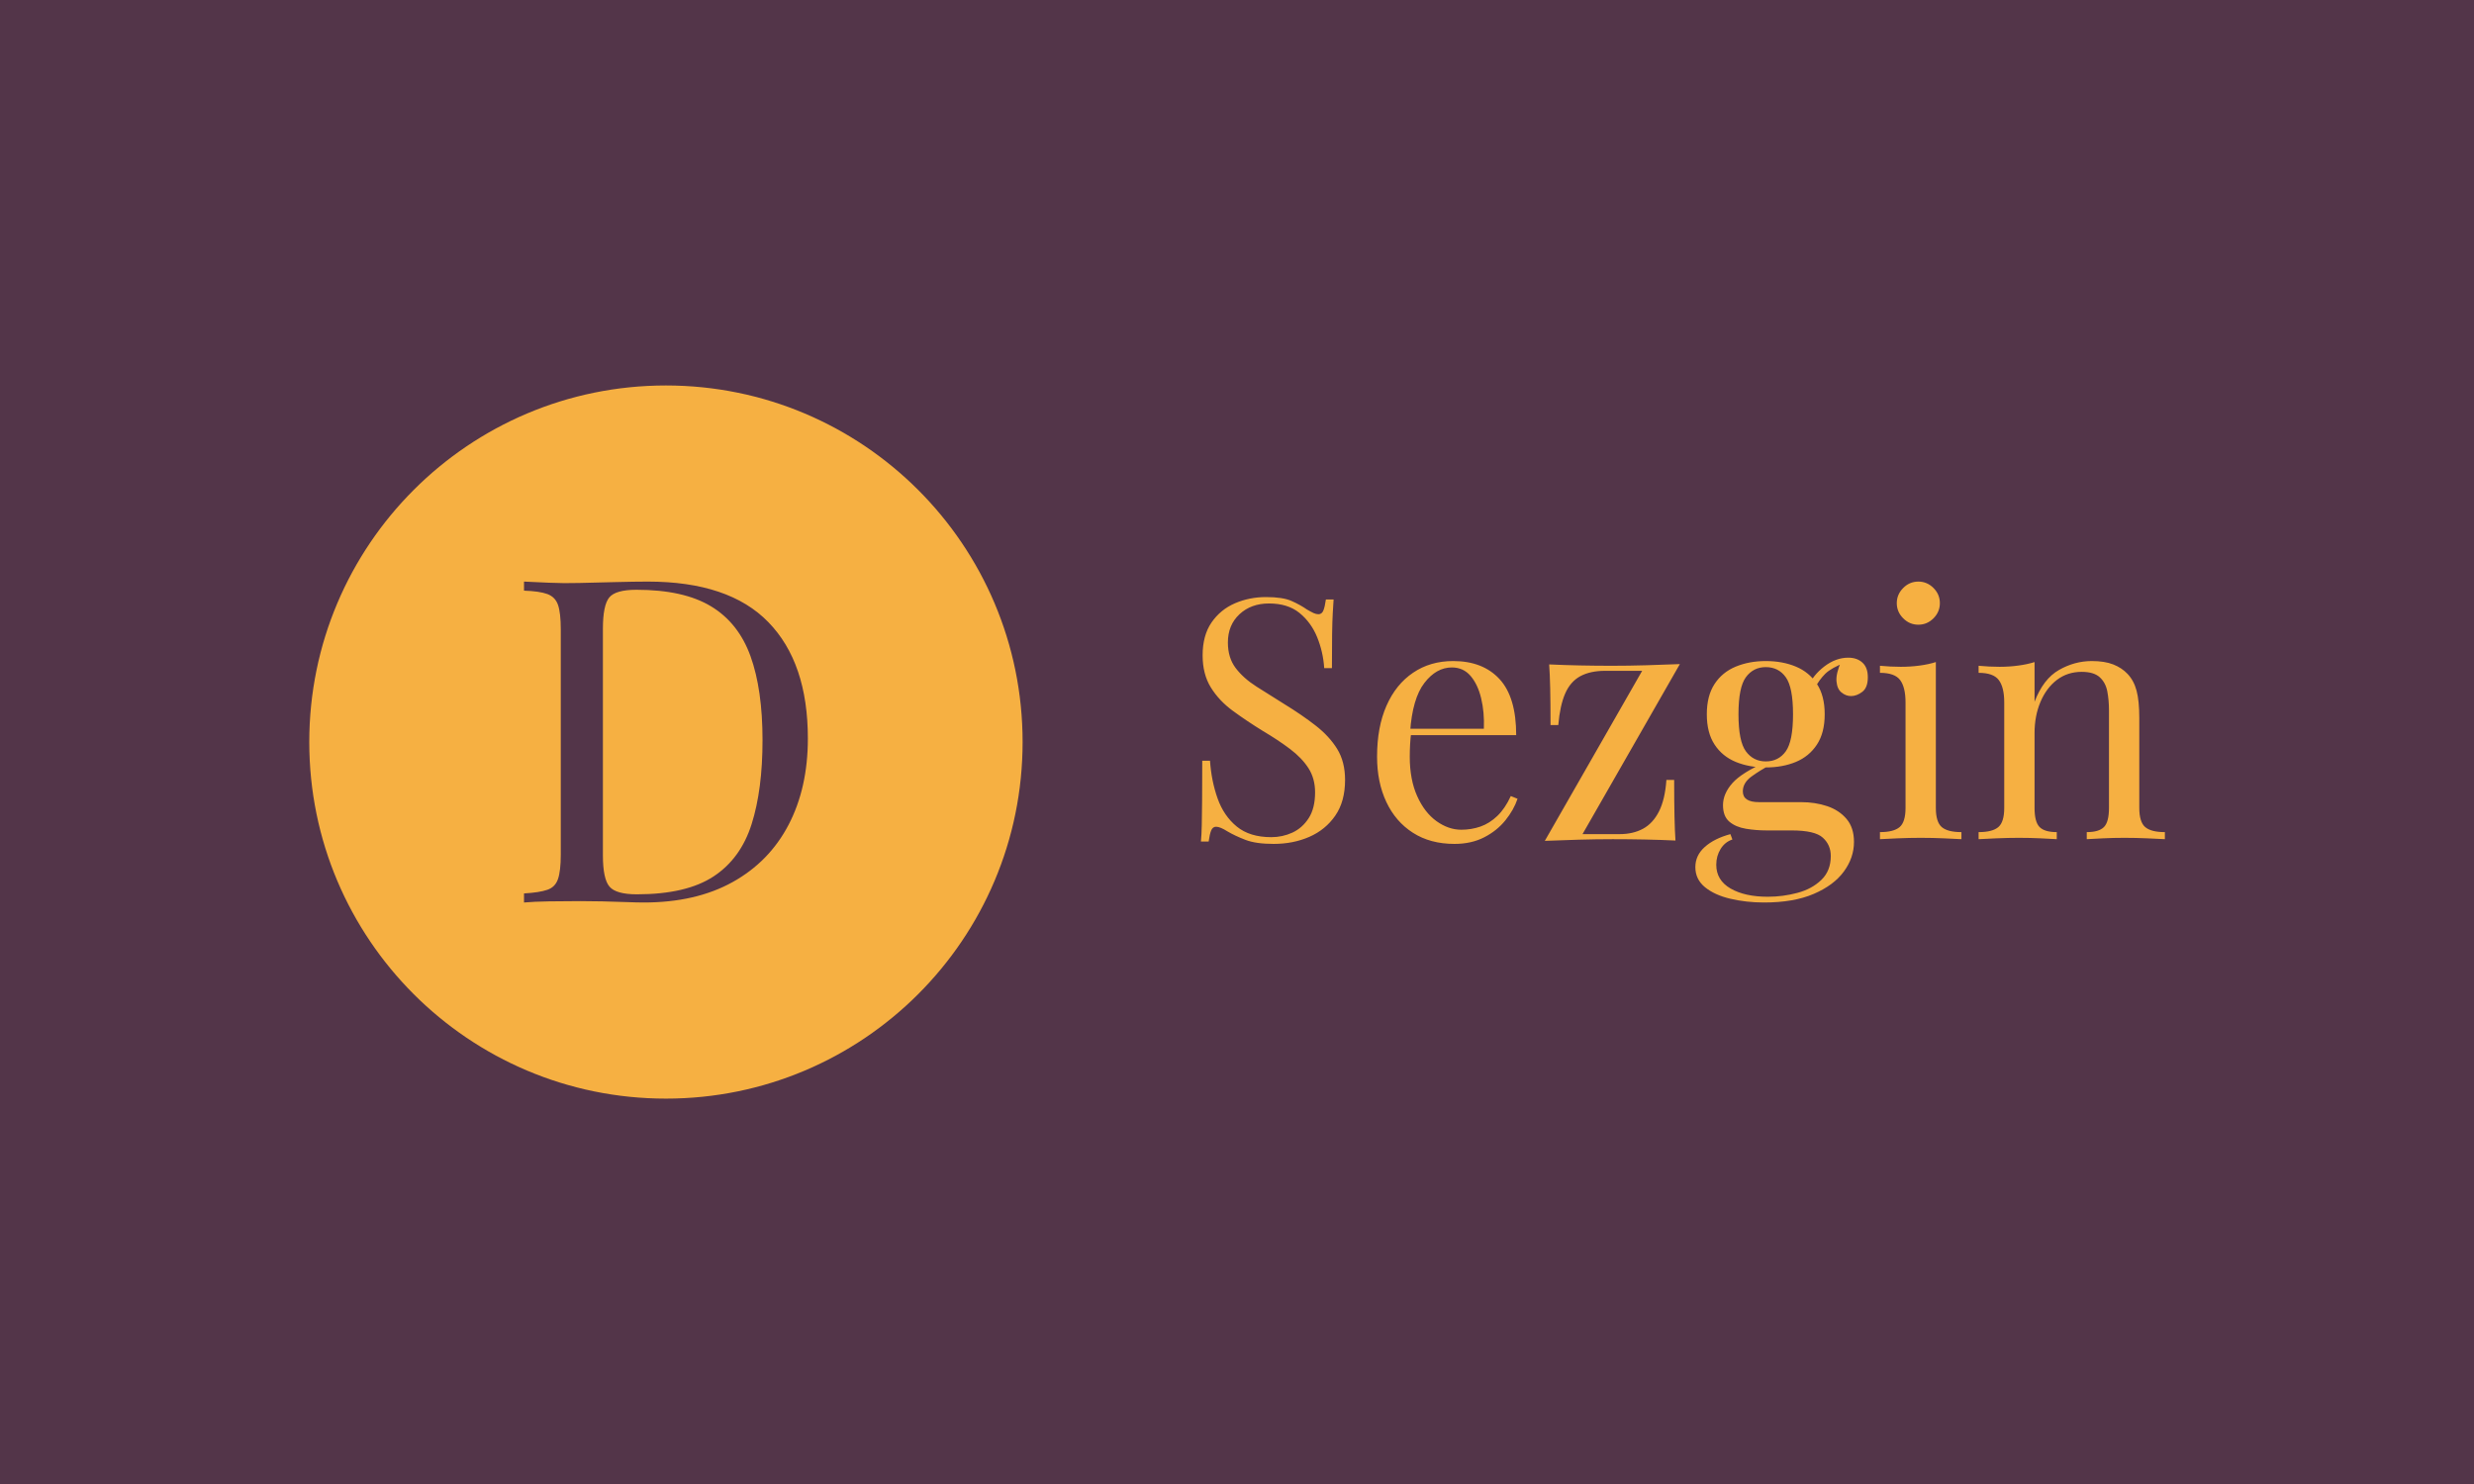 <svg xmlns="http://www.w3.org/2000/svg" version="1.1" xmlns:xlink="http://www.w3.org/1999/xlink" xmlns:svgjs="http://svgjs.dev/svgjs" width="100%" height="100%" viewBox="0 0 1000 600"><rect width="1000" height="600" x="0" y="0" fill="#533549"/><g><circle r="166.667" cx="311.184" cy="333.406" fill="#f6b042" transform="matrix(0.865,0,0,0.865,0,11.621)"/><path d="M302.71 258.406L302.71 258.406Q340.637 258.406 359.056 277.384Q377.504 296.333 377.504 331.729L377.504 331.729Q377.504 354.797 368.501 372.068Q359.497 389.34 342.314 398.873Q325.16 408.406 300.798 408.406L300.798 408.406Q297.62 408.406 292.324 408.2Q287.027 407.994 281.408 407.877Q275.817 407.759 271.139 407.759L271.139 407.759Q263.724 407.759 256.516 407.877Q249.336 407.994 244.864 408.406L244.864 408.406L244.864 404.169Q252.073 403.757 255.78 402.463Q259.487 401.198 260.752 397.402Q262.047 393.577 262.047 385.956L262.047 385.956L262.047 280.886Q262.047 273.03 260.752 269.322Q259.487 265.615 255.78 264.232Q252.073 262.879 244.864 262.643L244.864 262.643L244.864 258.406Q249.336 258.642 256.516 258.936Q263.724 259.26 270.727 259.054L270.727 259.054Q278.142 258.848 287.469 258.642Q296.767 258.406 302.71 258.406ZM297.414 262.231L297.414 262.231Q287.675 262.231 284.703 265.821Q281.731 269.44 281.731 280.444L281.731 280.444L281.731 386.368Q281.731 397.402 284.821 400.992Q287.881 404.581 297.62 404.581L297.62 404.581Q320.717 404.581 333.428 396.225Q346.139 387.869 351.229 371.745Q356.319 355.65 356.319 332.553L356.319 332.553Q356.319 308.838 350.7 293.273Q345.08 277.708 332.251 269.97Q319.452 262.231 297.414 262.231Z " fill="#533549" transform="matrix(0.865,0,0,0.865,0,11.621)"/><path d="M591.547 265.642L591.547 265.642Q599.416 265.642 603.504 267.456Q607.614 269.27 610.761 271.478L610.761 271.478Q612.641 272.571 613.822 273.118Q615.002 273.664 616.095 273.664L616.095 273.664Q617.669 273.664 618.39 271.937Q619.09 270.21 619.571 266.757L619.571 266.757L623.178 266.757Q623.025 269.423 622.784 273.118Q622.566 276.812 622.478 282.889Q622.391 288.944 622.391 298.846L622.391 298.846L618.784 298.846Q618.303 291.305 615.483 284.375Q612.641 277.446 607.22 273.052Q601.777 268.636 592.968 268.636L592.968 268.636Q584.617 268.636 579.196 273.664Q573.775 278.714 573.775 286.889L573.775 286.889Q573.775 293.972 577.382 298.781Q581.011 303.568 587.066 307.437Q593.121 311.284 600.203 315.7L600.203 315.7Q608.401 320.728 614.762 325.69Q621.145 330.652 624.839 336.62Q628.533 342.609 628.533 351.112L628.533 351.112Q628.533 361.19 623.965 367.791Q619.418 374.393 611.854 377.715Q604.291 381.016 595.176 381.016L595.176 381.016Q586.825 381.016 581.951 379.114Q577.076 377.235 573.6 375.18L573.6 375.18Q570.146 372.994 568.266 372.994L568.266 372.994Q566.693 372.994 565.971 374.721Q565.272 376.448 564.791 379.901L564.791 379.901L561.184 379.901Q561.49 376.601 561.577 372.119Q561.643 367.638 561.73 360.403Q561.796 353.145 561.796 342.128L561.796 342.128L565.425 342.128Q566.059 351.571 568.966 359.769Q571.873 367.944 577.928 372.906Q584.005 377.868 594.061 377.868L594.061 377.868Q599.263 377.868 603.897 375.748Q608.554 373.606 611.548 368.972Q614.521 364.337 614.521 356.927L614.521 356.927Q614.521 350.479 611.461 345.669Q608.401 340.882 602.892 336.707Q597.383 332.532 589.973 328.138L589.973 328.138Q582.584 323.569 576.136 318.848Q569.665 314.126 565.818 307.896Q561.971 301.688 561.971 292.879L561.971 292.879Q561.971 283.588 566.124 277.533Q570.299 271.478 577.076 268.549Q583.83 265.642 591.547 265.642ZM679.051 295.546L679.051 295.546Q692.909 295.546 700.691 303.961Q708.495 312.399 708.495 330.171L708.495 330.171L652.928 330.171L652.775 327.176L693.39 327.176Q693.696 319.482 692.123 312.946Q690.549 306.41 687.16 302.475Q683.772 298.54 678.438 298.54L678.438 298.54Q671.181 298.54 665.607 305.776Q660.011 313.011 658.918 328.75L658.918 328.75L659.377 329.384Q659.071 331.745 658.918 334.587Q658.765 337.407 658.765 340.248L658.765 340.248Q658.765 350.959 662.219 358.654Q665.672 366.37 671.269 370.393Q676.865 374.393 682.832 374.393L682.832 374.393Q687.554 374.393 691.816 372.906Q696.057 371.42 699.686 367.944Q703.293 364.49 705.981 358.654L705.981 358.654L709.129 359.922Q707.38 365.124 703.446 369.999Q699.511 374.874 693.543 377.934Q687.554 381.016 679.684 381.016L679.684 381.016Q668.361 381.016 660.251 375.814Q652.141 370.633 647.813 361.408Q643.485 352.205 643.485 340.248L643.485 340.248Q643.485 326.389 647.901 316.4Q652.294 306.41 660.339 300.989Q668.361 295.546 679.051 295.546ZM784.982 296.966L784.982 296.966L739.492 376.448L756.805 376.448Q763.1 376.448 767.756 373.934Q772.391 371.42 775.232 365.824Q778.052 360.228 778.686 351.112L778.686 351.112L782.315 351.112Q782.315 361.19 782.468 368.097Q782.621 375.027 782.927 379.442L782.927 379.442Q776.019 379.114 768.543 378.961Q761.067 378.808 753.657 378.808L753.657 378.808Q745.788 378.808 737.612 379.049Q729.415 379.289 721.873 379.595L721.873 379.595L767.363 300.114L750.05 300.114Q743.121 300.114 738.465 302.628Q733.83 305.142 731.382 310.738Q728.956 316.334 728.169 325.449L728.169 325.449L724.54 325.449Q724.54 315.219 724.387 308.377Q724.234 301.535 723.906 297.119L723.906 297.119Q730.836 297.447 738.312 297.6Q745.788 297.753 753.198 297.753L753.198 297.753Q761.067 297.753 769.243 297.513Q777.418 297.272 784.982 296.966ZM824.329 408.406L824.329 408.406Q815.979 408.406 808.59 406.657Q801.201 404.931 796.698 401.236Q792.217 397.542 792.217 391.88L792.217 391.88Q792.217 386.372 796.633 382.437Q801.027 378.502 808.59 376.448L808.59 376.448L809.53 378.961Q806.076 380.076 804.021 383.377Q801.988 386.678 801.988 390.766L801.988 390.766Q801.988 398.001 808.677 401.87Q815.366 405.718 826.056 405.718L826.056 405.718Q833.138 405.718 839.915 403.903Q846.669 402.111 851.085 397.848Q855.501 393.607 855.501 386.678L855.501 386.678Q855.501 381.475 851.784 378.109Q848.09 374.721 837.226 374.721L837.226 374.721L825.597 374.721Q820.547 374.721 815.825 373.934Q811.104 373.147 808.109 370.633Q805.136 368.097 805.136 362.917L805.136 362.917Q805.136 357.561 809.53 352.599Q813.946 347.637 825.75 342.456L825.75 342.456L827.63 343.877Q822.274 346.697 818.339 349.604Q814.405 352.533 814.405 356.468L814.405 356.468Q814.405 361.496 821.968 361.496L821.968 361.496L841.642 361.496Q848.243 361.496 853.839 363.376Q859.435 365.277 862.889 369.365Q866.343 373.453 866.343 380.076L866.343 380.076Q866.343 387.465 861.621 393.913Q856.9 400.362 847.544 404.384Q838.188 408.406 824.329 408.406ZM825.116 345.276L825.116 345.276Q817.399 345.276 811.104 342.697Q804.808 340.095 801.201 334.587Q797.573 329.078 797.573 320.422L797.573 320.422Q797.573 311.765 801.201 306.257Q804.808 300.748 811.104 298.147Q817.399 295.546 825.116 295.546L825.116 295.546Q832.985 295.546 839.193 298.147Q845.423 300.748 849.03 306.257Q852.659 311.765 852.659 320.422L852.659 320.422Q852.659 329.078 849.03 334.587Q845.423 340.095 839.193 342.697Q832.985 345.276 825.116 345.276ZM825.116 342.456L825.116 342.456Q831.105 342.456 834.472 337.734Q837.86 333.013 837.86 320.422L837.86 320.422Q837.86 307.831 834.472 303.109Q831.105 298.387 825.116 298.387L825.116 298.387Q819.301 298.387 815.825 303.109Q812.372 307.831 812.372 320.422L812.372 320.422Q812.372 333.013 815.825 337.734Q819.301 342.456 825.116 342.456ZM847.784 308.618L847.784 308.618L844.942 307.503Q847.15 302.169 852.506 298.059Q857.861 293.972 863.676 293.972L863.676 293.972Q867.764 293.972 870.278 296.267Q872.813 298.54 872.813 303.109L872.813 303.109Q872.813 307.984 870.212 309.951Q867.611 311.918 864.944 311.918L864.944 311.918Q862.583 311.918 860.528 310.257Q858.473 308.618 858.167 304.989Q857.861 301.382 860.375 295.699L860.375 295.699L862.408 296.179Q855.807 298.693 852.965 301.448Q850.145 304.202 847.784 308.618ZM896.422 258.406L896.422 258.406Q900.509 258.406 903.504 261.401Q906.477 264.396 906.477 268.483L906.477 268.483Q906.477 272.571 903.504 275.566Q900.509 278.561 896.422 278.561L896.422 278.561Q892.312 278.561 889.339 275.566Q886.344 272.571 886.344 268.483L886.344 268.483Q886.344 264.396 889.339 261.401Q892.312 258.406 896.422 258.406ZM904.597 296.026L904.597 296.026L904.597 364.163Q904.597 370.786 907.351 373.147Q910.106 375.508 916.554 375.508L916.554 375.508L916.554 378.808Q913.887 378.655 908.444 378.415Q903.023 378.175 897.515 378.175L897.515 378.175Q892.159 378.175 886.65 378.415Q881.142 378.655 878.475 378.808L878.475 378.808L878.475 375.508Q884.923 375.508 887.678 373.147Q890.432 370.786 890.432 364.163L890.432 364.163L890.432 314.913Q890.432 307.831 887.918 304.442Q885.404 301.054 878.475 301.054L878.475 301.054L878.475 297.753Q883.503 298.234 888.224 298.234L888.224 298.234Q892.793 298.234 896.968 297.666Q901.143 297.119 904.597 296.026ZM977.477 295.546L977.477 295.546Q983.444 295.546 987.466 297.119Q991.467 298.693 994.155 301.535L994.155 301.535Q997.15 304.683 998.396 309.404Q999.664 314.126 999.664 322.149L999.664 322.149L999.664 364.163Q999.664 370.786 1002.418 373.147Q1005.173 375.508 1011.621 375.508L1011.621 375.508L1011.621 378.808Q1008.954 378.655 1003.446 378.415Q997.937 378.175 992.735 378.175L992.735 378.175Q987.532 378.175 982.592 378.415Q977.63 378.655 975.116 378.808L975.116 378.808L975.116 375.508Q980.777 375.508 983.138 373.147Q985.499 370.786 985.499 364.163L985.499 364.163L985.499 318.695Q985.499 313.798 984.712 309.711Q983.925 305.623 981.171 303.109Q978.417 300.595 972.755 300.595L972.755 300.595Q966.132 300.595 961.169 304.355Q956.229 308.137 953.475 314.673Q950.721 321.209 950.721 329.231L950.721 329.231L950.721 364.163Q950.721 370.786 953.081 373.147Q955.442 375.508 961.104 375.508L961.104 375.508L961.104 378.808Q958.59 378.655 953.628 378.415Q948.666 378.175 943.463 378.175L943.463 378.175Q938.283 378.175 932.774 378.415Q927.265 378.655 924.577 378.808L924.577 378.808L924.577 375.508Q931.047 375.508 933.801 373.147Q936.556 370.786 936.556 364.163L936.556 364.163L936.556 314.913Q936.556 307.831 934.02 304.442Q931.506 301.054 924.577 301.054L924.577 301.054L924.577 297.753Q929.626 298.234 934.348 298.234L934.348 298.234Q938.916 298.234 943.07 297.666Q947.245 297.119 950.721 296.026L950.721 296.026L950.721 314.585Q954.808 303.896 962.131 299.721Q969.432 295.546 977.477 295.546Z " fill="#f6b042" transform="matrix(0.865,0,0,0.865,0,11.621)"/></g></svg>